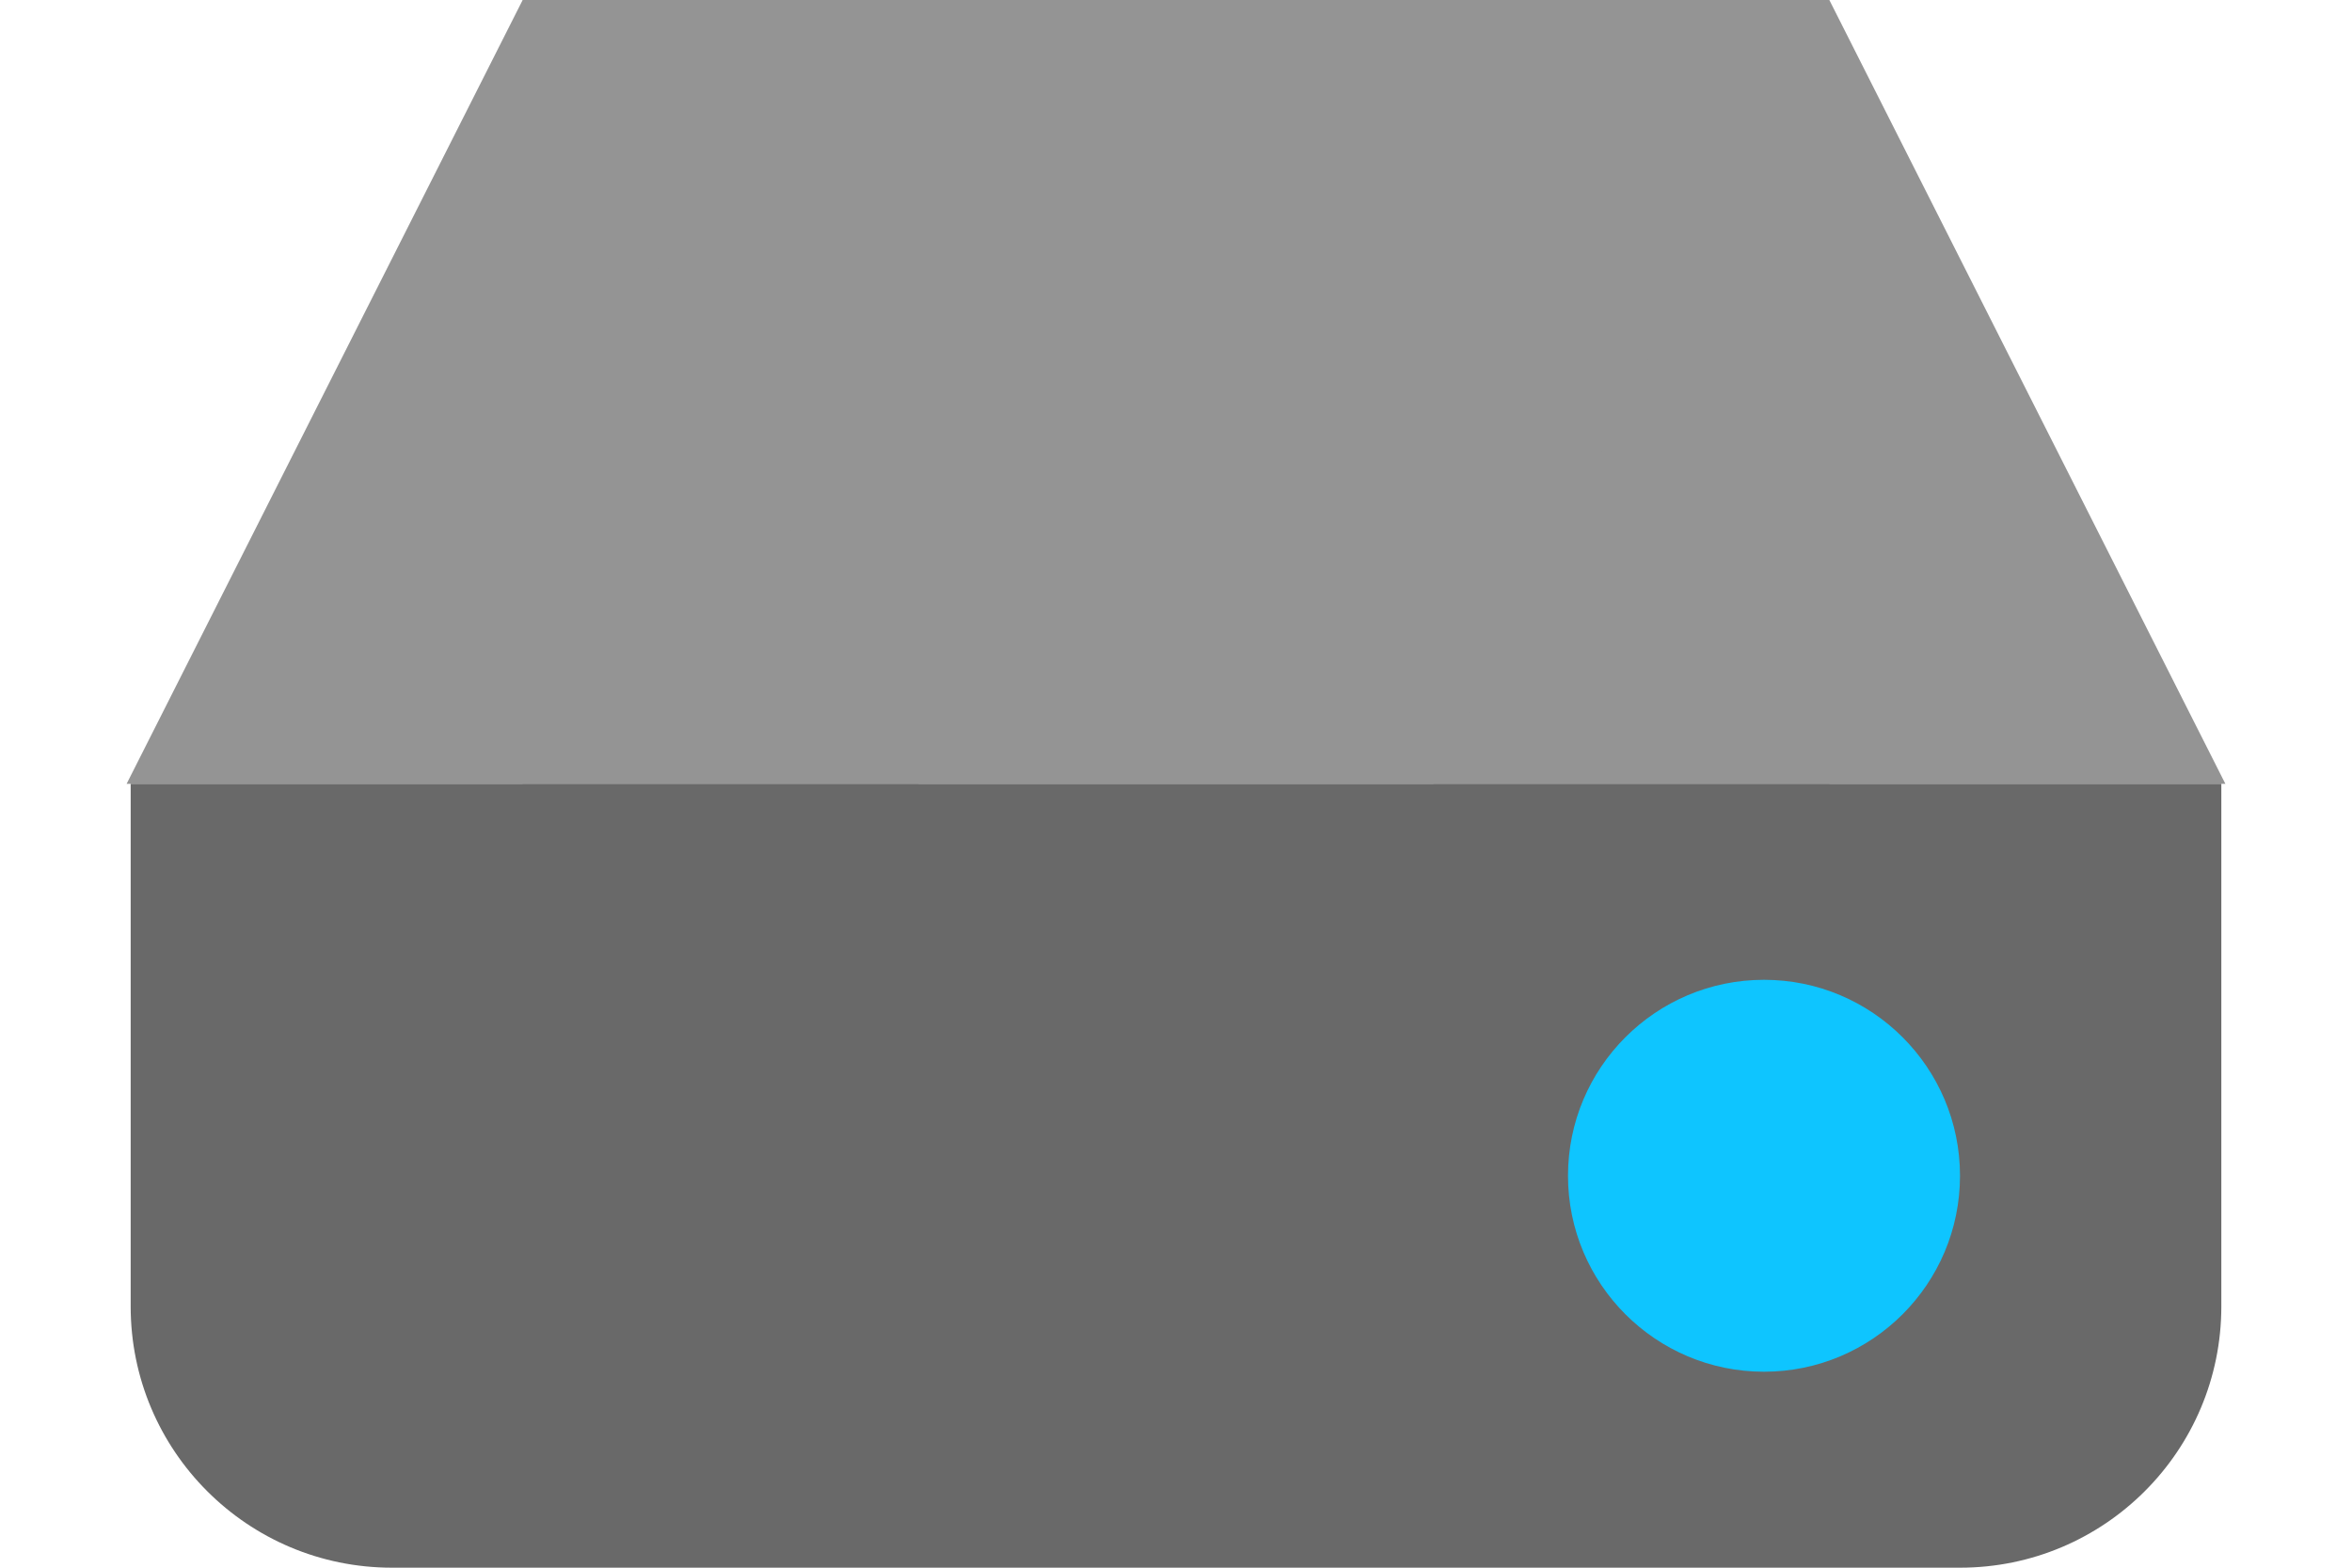 <svg width="18" height="12" viewBox="0 0 18 12" fill="none" xmlns="http://www.w3.org/2000/svg">
<path d="M4 0H14V6H4V0Z" fill="#949494"/>
<path d="M14 0L17.031 6H10.969L14 0Z" fill="#949494"/>
<path d="M4 0L7.031 6H0.969L4 0Z" fill="#949494"/>
<path d="M1 6H17V10C17 11.105 16.105 12 15 12H3C1.895 12 1 11.105 1 10V6Z" fill="#696969"/>
<path d="M15 9C15 9.828 14.328 10.5 13.5 10.5C12.672 10.5 12 9.828 12 9C12 8.172 12.672 7.5 13.5 7.5C14.328 7.5 15 8.172 15 9Z" fill="#0EC5FF"/>
</svg>
